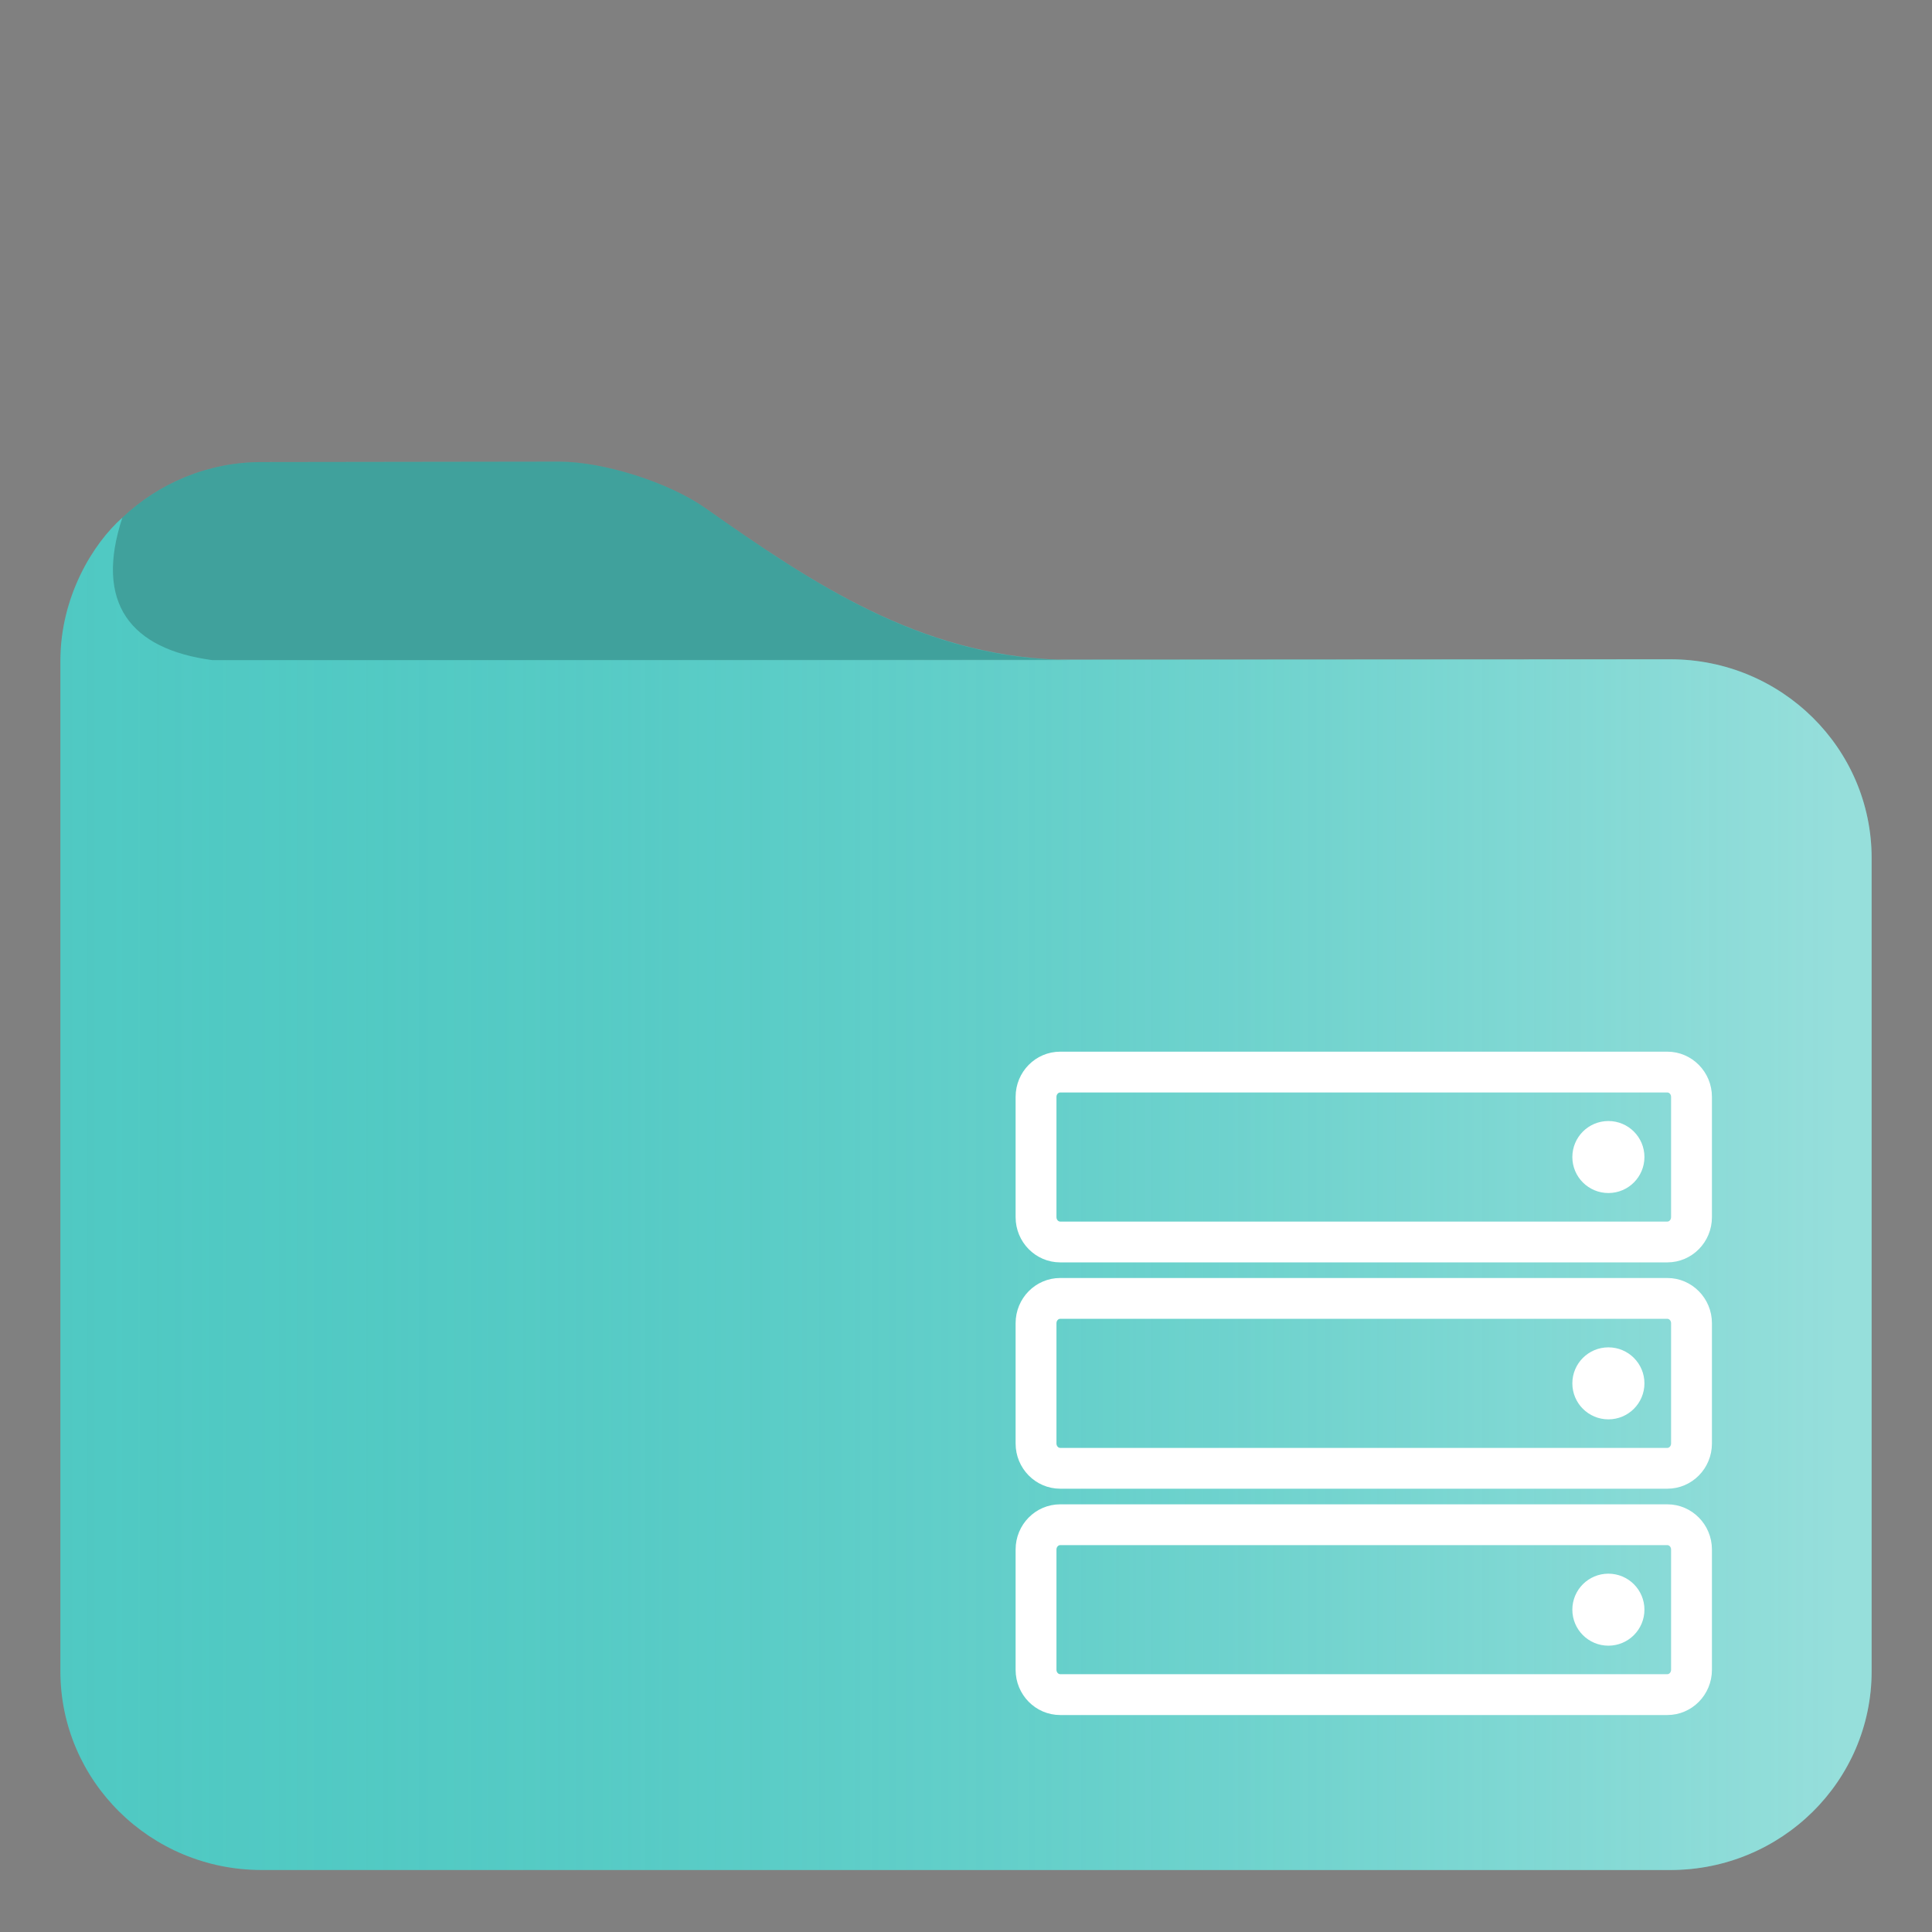 <?xml version="1.0" encoding="UTF-8" standalone="no"?>
<svg
   width="48pt"
   height="48pt"
   style="isolation:isolate"
   version="1.1"
   viewBox="0 0 48 48"
   id="svg3"
   sodipodi:docname="network-workgroup.svg"
   inkscape:version="1.3.2 (091e20ef0f, 2023-11-25)"
   xmlns:inkscape="http://www.inkscape.org/namespaces/inkscape"
   xmlns:sodipodi="http://sodipodi.sourceforge.net/DTD/sodipodi-0.dtd"
   xmlns:xlink="http://www.w3.org/1999/xlink"
   xmlns="http://www.w3.org/2000/svg"
   xmlns:svg="http://www.w3.org/2000/svg">
  <rect x="0" y="0" width="48" height="48" fill="#808080" stroke="none"/>
  <defs
     id="defs3">
    <style
       type="text/css"
       id="current-color-scheme">
      .ColorScheme-Text {
        color:#ffffff;
      }
      .ColorScheme-Highlight {
        color:#50c9c3;
      }
      </style>
    <linearGradient
       id="a-3"
       x2="1"
       y1="0.5"
       y2="0.5"
       gradientTransform="matrix(45,0,0,33.7,-59.976,-7.281)"
       gradientUnits="userSpaceOnUse">
      <stop
         stop-color="#50c9c3"
         offset="0"
         id="stop1-6" />
      <stop
         stop-color="#96deda"
         offset=".983"
         id="stop2-7" />
    </linearGradient>
    <linearGradient
       id="linearGradient24"
       inkscape:collect="always">
      <stop
         style="stop-color:#5398ff;stop-opacity:1;"
         offset="0"
         id="stop22" />
      <stop
         style="stop-color:#61c0cf;stop-opacity:1"
         offset="0.489"
         id="stop23" />
      <stop
         style="stop-color:#b07bff;stop-opacity:1;"
         offset="1"
         id="stop24" />
    </linearGradient>
    <linearGradient
       inkscape:collect="always"
       xlink:href="#linearGradient24"
       id="linearGradient11"
       x1="420.117"
       y1="523.798"
       x2="439.026"
       y2="523.798"
       gradientUnits="userSpaceOnUse"
       gradientTransform="translate(2,-1)" />
    <linearGradient
       inkscape:collect="always"
       xlink:href="#linearGradient24"
       id="linearGradient14"
       x1="435.502"
       y1="523.798"
       x2="437.162"
       y2="523.798"
       gradientUnits="userSpaceOnUse"
       gradientTransform="translate(2,-1)" />
  </defs>
  <sodipodi:namedview
     id="namedview3"
     pagecolor="#ffffff"
     bordercolor="#666666"
     borderopacity="1.0"
     inkscape:showpageshadow="2"
     inkscape:pageopacity="0.0"
     inkscape:pagecheckerboard="0"
     inkscape:deskcolor="#d1d1d1"
     inkscape:document-units="pt"
     inkscape:current-layer="svg3"
     showguides="false">
    <sodipodi:guide
       position="29.844,48"
       orientation="0,-1"
       id="guide1"
       inkscape:locked="false" />
  </sodipodi:namedview>
  <linearGradient
     id="a"
     x2="1"
     y1=".5"
     y2=".5"
     gradientTransform="matrix(45 0 0 33.7 1.49 12.8)"
     gradientUnits="userSpaceOnUse">
    <stop
       stop-color="#50c9c3"
       offset="0"
       id="stop1"
       style="stop-color:#50c9c3;stop-opacity:0;" />
    <stop
       stop-color="#96deda"
       offset="0.983"
       id="stop2"
       style="stop-color:#ffffff;stop-opacity:0.4;" />
  </linearGradient>
  <path
     id="path4"
     d="m 13.89,11.47 -7.39,0.01 c -1.34,0 -2.56,0.529 -3.46,1.38 C 2.314,13.501 1.5,14.819 1.5,16.419 v 25.1 c 0,2.73 2.24,4.941 5,4.941 H 41.5 c 2.76,0 5,-2.211 5,-4.941 V 21.319 c 0,-2.73 -2.24,-4.939 -5,-4.939 l -15.229,0.009 C 22.85,16.261 20.221,14.524 17.52,12.62 16.621,11.988 15,11.47 13.89,11.47 Z"
     style="fill:#50c9c3;fill-opacity:1" />
  <path
     d="m 6.5,11.48 c -1.34,0 -2.56,0.529 -3.46,1.38 -0.7,2.127 0.202,3.267 2.23,3.54 h 21.3 C 23,16.366 20.3,14.58 17.52,12.62 16.621,11.988 15,11.47 13.89,11.47 Z M 2.37,13.65 C 2.362,13.662 2.353,13.674 2.345,13.686 2.353,13.674 2.362,13.662 2.37,13.65 Z m -0.202,0.324 c -0.043,0.075 -0.085,0.15 -0.124,0.227 0.04,-0.079 0.082,-0.153 0.124,-0.227 z M 1.975,14.345 C 1.921,14.46 1.871,14.577 1.826,14.697 1.872,14.576 1.923,14.459 1.975,14.345 Z M 1.783,14.814 C 1.738,14.941 1.7,15.072 1.666,15.203 1.701,15.07 1.739,14.94 1.783,14.814 Z m -0.148,0.504 c -0.03,0.129 -0.052,0.261 -0.072,0.394 0.02,-0.133 0.042,-0.266 0.072,-0.394 z m -0.098,0.563 c -0.02,0.179 -0.032,0.361 -0.032,0.546 -3.73e-4,-0.186 0.012,-0.368 0.032,-0.546 z"
     fill="#37a29c"
     id="path2"
     sodipodi:nodetypes="ccccccccccccccccccccccccc"
     style="fill:#000000;fill-opacity:0.2" />
  <path
     d="m5.27 16.4c-2-0.266-2.92-1.39-2.23-3.54-0.726 0.641-1.54 1.96-1.54 3.56v25.1c0 2.73 2.24 4.94 5 4.94h35c2.76 0 5-2.21 5-4.94v-20.2c0-2.73-2.24-4.94-5-4.94z"
     fill="url(#a)"
     id="path3" />
  <path
     d="M 41.425,31.214 H 26.34 c -0.528,0 -0.958,-0.437 -0.958,-0.973 v -2.99 c 0,-0.537 0.429,-0.973 0.958,-0.973 h 15.085 c 0.528,0 0.958,0.437 0.958,0.973 v 2.99 c 0,0.537 -0.429,0.973 -0.958,0.973 z M 26.34,26.993 c -0.133,0 -0.242,0.116 -0.242,0.258 v 2.99 c 0,0.142 0.109,0.258 0.242,0.258 h 15.085 c 0.133,0 0.242,-0.116 0.242,-0.258 v -2.99 c 0,-0.142 -0.109,-0.258 -0.242,-0.258 z"
     id="path2-2-7-6"
     style="fill:#ffffff;fill-opacity:1;stroke:#ffffff;stroke-width:0.299;stroke-dasharray:none;stroke-opacity:1" />
  <ellipse
     cx="39.96"
     cy="28.746"
     rx="0.746"
     ry="0.745"
     id="ellipse6-8-6-5"
     style="fill:#ffffff;fill-opacity:1;stroke:#ffffff;stroke-width:0.299;stroke-dasharray:none;stroke-opacity:1" />
  <path
     d="M 41.425,42.46 H 26.34 c -0.528,0 -0.958,-0.437 -0.958,-0.974 v -2.989 c 0,-0.537 0.429,-0.973 0.958,-0.973 h 15.085 c 0.528,0 0.958,0.437 0.958,0.973 v 2.989 c 0,0.537 -0.429,0.974 -0.958,0.974 z M 26.34,38.239 c -0.133,0 -0.242,0.116 -0.242,0.258 v 2.989 c 0,0.142 0.109,0.258 0.242,0.258 h 15.085 c 0.133,0 0.242,-0.116 0.242,-0.258 v -2.989 c 0,-0.142 -0.109,-0.258 -0.242,-0.258 z"
     id="path10-3-9-3-6"
     style="fill:#ffffff;fill-opacity:1;stroke:#ffffff;stroke-width:0.299;stroke-dasharray:none;stroke-opacity:1" />
  <ellipse
     cx="39.96"
     cy="39.992"
     rx="0.746"
     ry="0.745"
     id="ellipse14-3-1-3"
     style="fill:#ffffff;fill-opacity:1;stroke:#ffffff;stroke-width:0.299;stroke-dasharray:none;stroke-opacity:1" />
  <path
     d="M 41.425,36.837 H 26.34 c -0.528,0 -0.958,-0.437 -0.958,-0.973 v -2.99 c 0,-0.537 0.429,-0.973 0.958,-0.973 h 15.085 c 0.528,0 0.958,0.437 0.958,0.973 v 2.99 c 0,0.537 -0.429,0.973 -0.958,0.973 z M 26.34,32.616 c -0.133,0 -0.242,0.116 -0.242,0.258 v 2.99 c 0,0.142 0.109,0.258 0.242,0.258 h 15.085 c 0.133,0 0.242,-0.116 0.242,-0.258 v -2.99 c 0,-0.142 -0.109,-0.258 -0.242,-0.258 z"
     id="path18-6-7-9"
     style="fill:#ffffff;fill-opacity:1;stroke:#ffffff;stroke-width:0.299;stroke-dasharray:none;stroke-opacity:1" />
  <ellipse
     cx="39.96"
     cy="34.369"
     rx="0.746"
     ry="0.745"
     id="ellipse22-8-5-4"
     style="fill:#ffffff;fill-opacity:1;stroke:#ffffff;stroke-width:0.299;stroke-dasharray:none;stroke-opacity:1" />
</svg>
